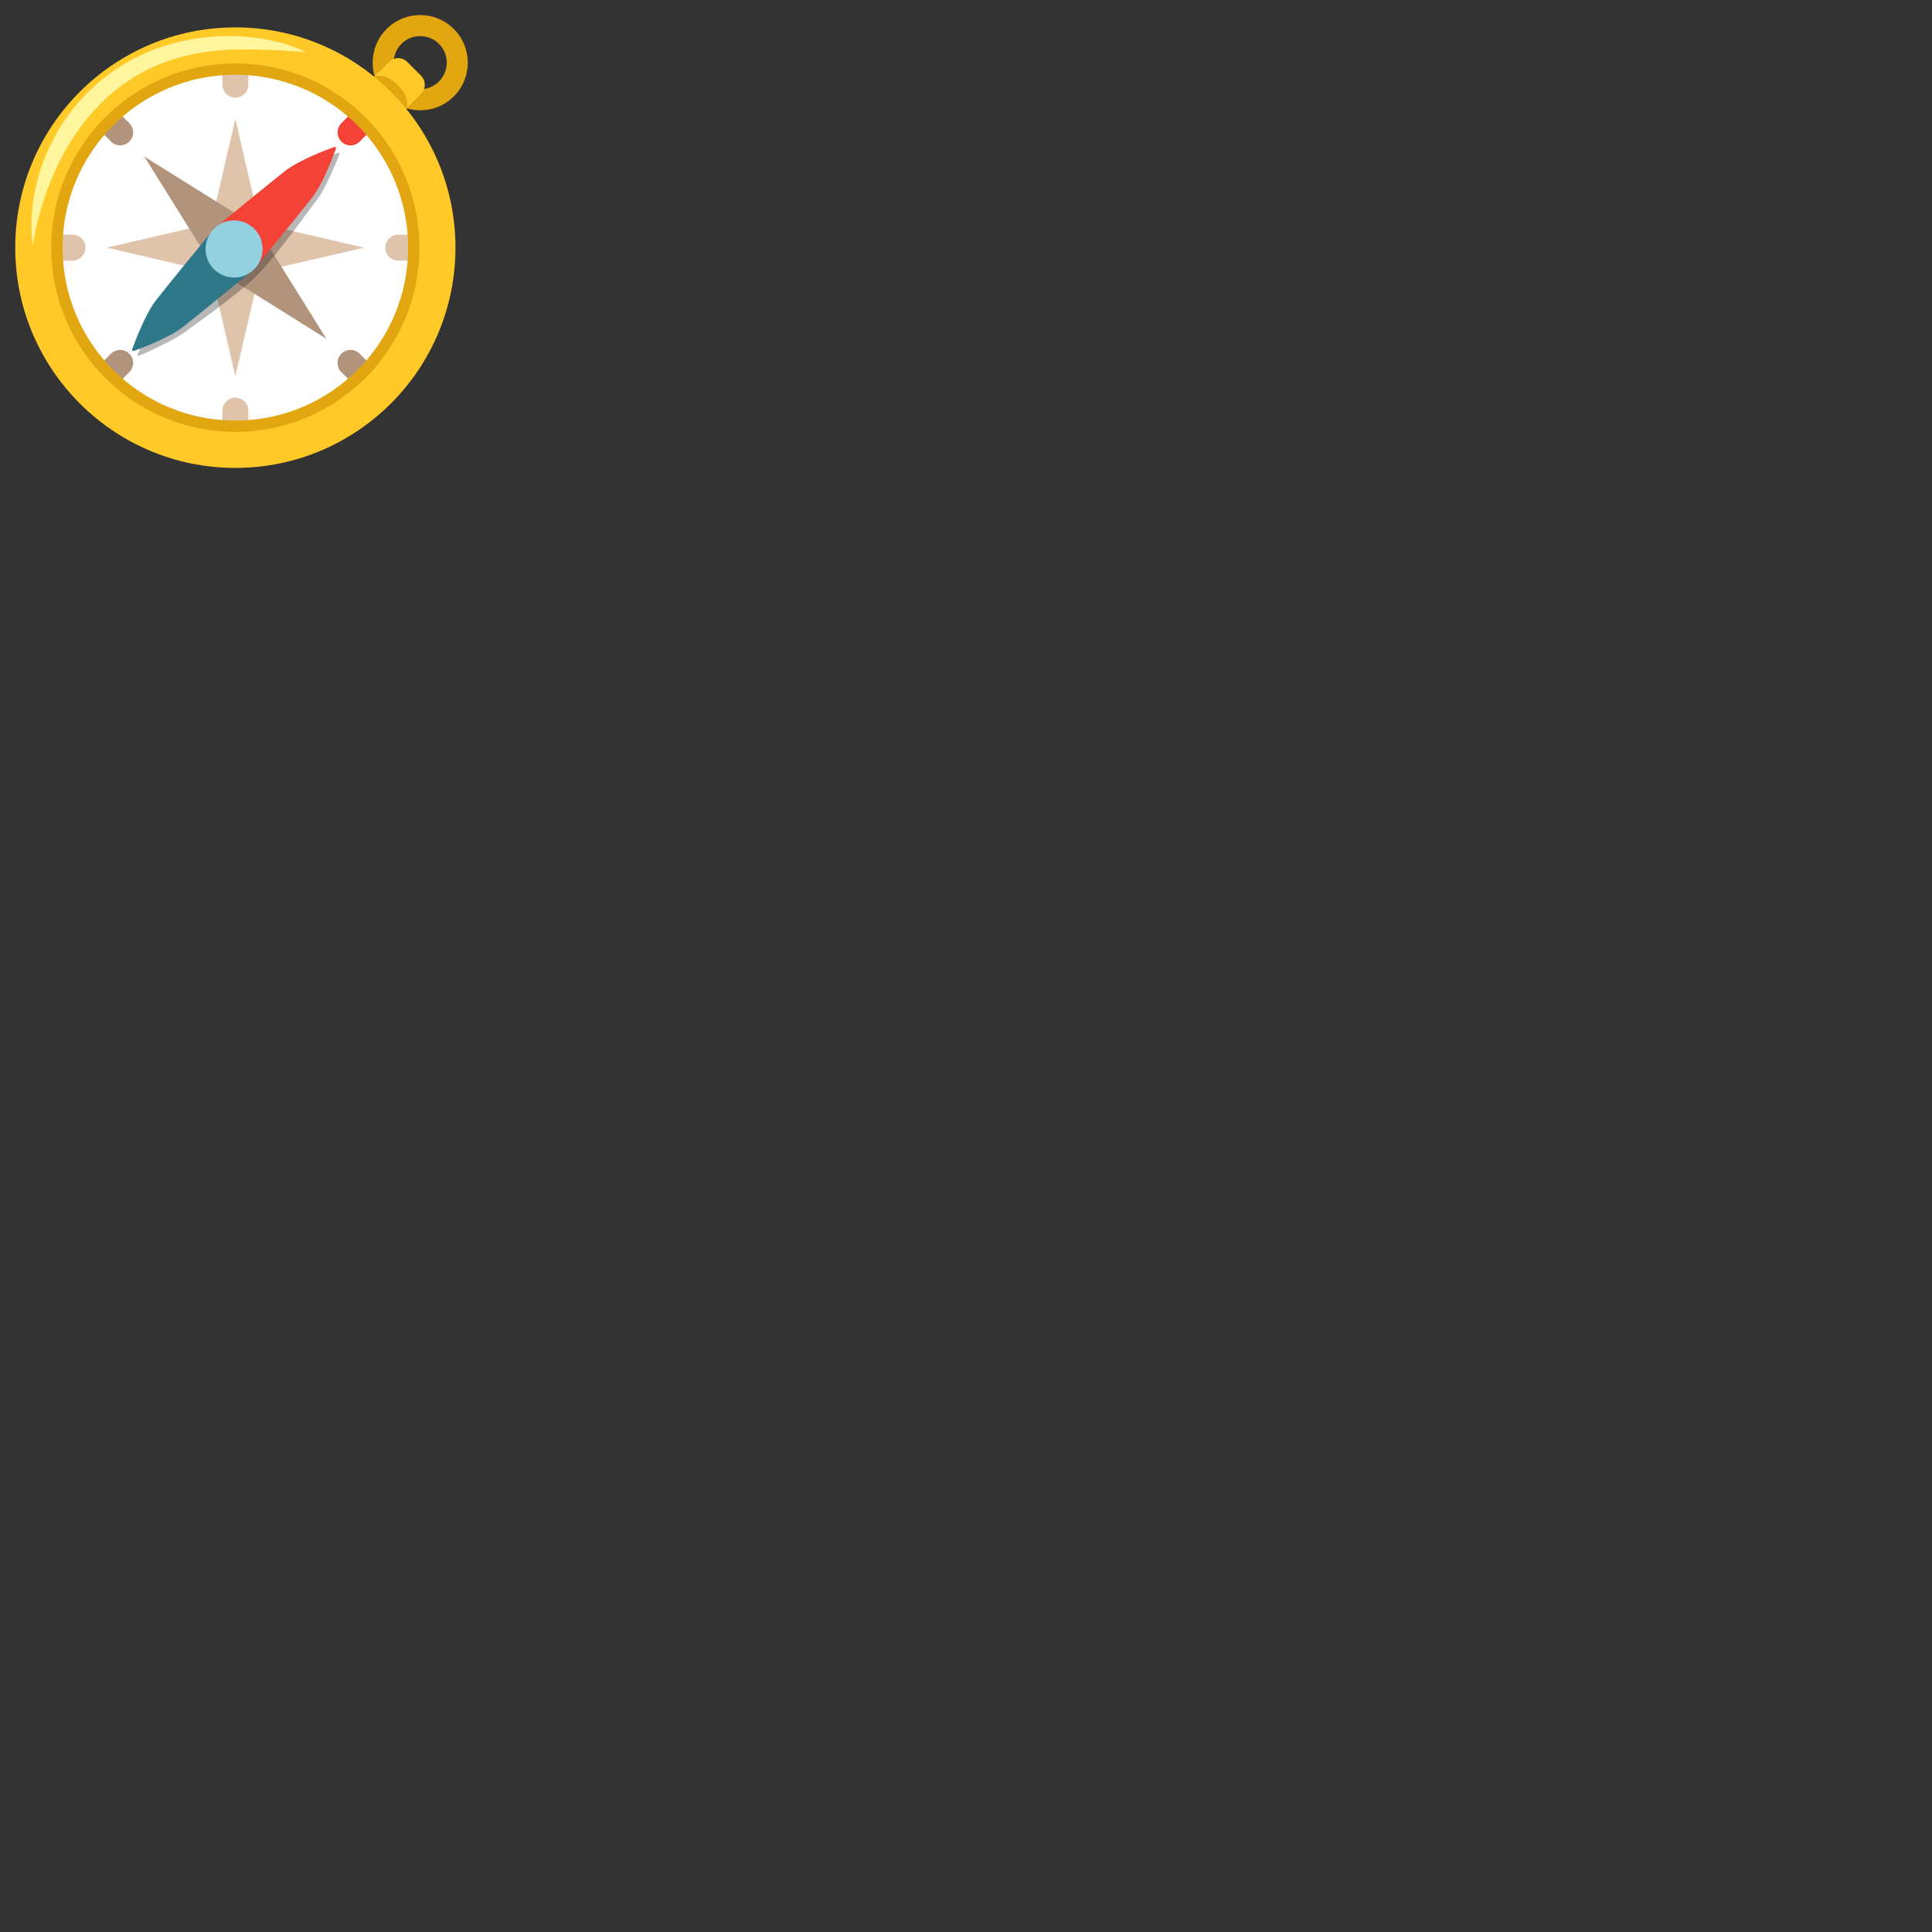 <svg xmlns="http://www.w3.org/2000/svg" version="1.1" viewBox="0 0 512 512" fill="currentColor"><rect x="0" y="0" width="512" height="512" fill="#333333" stroke="none"/><path fill="#E2A610" d="M120.27 7.69C117.89 5.31 114.72 4 111.36 4s-6.53 1.31-8.91 3.69c-4.91 4.92-4.91 12.92 0 17.84c2.38 2.38 5.55 3.69 8.91 3.69c3.37 0 6.53-1.31 8.92-3.69c4.91-4.92 4.91-12.92-.01-17.84m-13.89 3.94c1.33-1.33 3.1-2.06 4.97-2.06s3.65.73 4.98 2.06c2.75 2.75 2.75 7.22 0 9.96a6.997 6.997 0 0 1-4.98 2.06c-1.88 0-3.65-.73-4.97-2.06c-2.74-2.74-2.74-7.21 0-9.96"/><path fill="#FFCA28" d="m105.51 30.95l-8.47-8.48l6.04-6.05a3.44 3.44 0 0 1 4.86 0l3.62 3.62a3.428 3.428 0 0 1 0 4.85z"/><path fill="#E2A610" d="M107.69 28.76s1.33-2.67-2.24-6.24s-6.27-2.2-6.27-2.2l-2.14 2.15l8.47 8.48z"/><ellipse cx="62.37" cy="65.63" fill="#FFCA28" rx="58.33" ry="58.37"/><ellipse cx="62.37" cy="65.63" fill="#FFF" rx="47.29" ry="47.32"/><path fill="#E0C3AB" d="m68.78 72.05l-6.41 27.71l-6.41-27.71l-27.7-6.42l27.7-6.41l6.41-27.72l6.41 27.72l27.7 6.41z"/><path fill="#B2947C" d="m71.43 65.63l15.06 24.14L62.37 74.7L38.25 89.77l15.06-24.14L38.25 41.5l24.12 15.06L86.49 41.5z"/><path fill="#212121" d="M50.45 86.94s12.82-9.09 17.68-13.95C73 68.14 83.26 53.87 83.26 53.87c2.75-3.05 5.84-10.76 6.7-13c.09-.24-.14-.48-.38-.39c-1.96.75-8.17 3.2-12.5 5.96c-5.41 3.46-15.09 11.37-19.6 15.88s-10.37 13.2-13.7 17.93c-2.78 3.96-6.26 11.32-7.31 13.61c-.12.25.14.51.39.4c2.36-.99 10.01-4.36 13.59-7.32" opacity=".32"/><path fill="#F44336" d="M82.66 52.46c2.86-3.65 5.57-10.84 6.37-13.07c.1-.27-.16-.53-.44-.44c-2.23.8-9.41 3.52-13.06 6.38c-4.35 3.41-18.82 15.3-18.82 15.3l10.65 10.66c.01 0 11.89-14.48 15.3-18.83"/><path fill="#2F7889" d="M41.41 79.48c-2.86 3.65-5.57 10.84-6.37 13.07c-.1.27.16.53.44.44c2.23-.8 9.41-3.52 13.06-6.38c4.35-3.41 18.82-15.3 18.82-15.3L56.7 60.65S44.82 75.12 41.41 79.48"/><ellipse cx="62.03" cy="65.98" fill="#94D1E0" rx="7.56" ry="7.57"/><path fill="#F44336" d="M90.46 37.52a3.44 3.44 0 0 1 0-4.86l3.56-3.56l4.86 4.86l-3.55 3.56a3.434 3.434 0 0 1-4.87 0"/><path fill="#B2947C" d="M34.28 93.74a3.44 3.44 0 0 1 0 4.86l-3.56 3.56l-4.86-4.86l3.55-3.56a3.452 3.452 0 0 1 4.87 0"/><path fill="#E0C3AB" d="M102.1 65.63c0-1.9 1.54-3.44 3.44-3.44h5.02v6.88h-5.02a3.44 3.44 0 0 1-3.44-3.44m-79.45 0c0 1.9-1.54 3.44-3.44 3.44h-5.02v-6.88h5.02c1.9 0 3.44 1.54 3.44 3.44"/><path fill="#B2947C" d="M90.46 93.74a3.44 3.44 0 0 1 4.86 0l3.55 3.56l-4.86 4.86l-3.56-3.56a3.45 3.45 0 0 1 .01-4.86M34.28 37.52a3.44 3.44 0 0 1-4.86 0l-3.55-3.56l4.86-4.86l3.56 3.56a3.45 3.45 0 0 1-.01 4.86"/><path fill="#E0C3AB" d="M62.37 105.38c1.9 0 3.44 1.54 3.44 3.44v5.03h-6.87v-5.03a3.425 3.425 0 0 1 3.43-3.44m0-79.5a3.44 3.44 0 0 1-3.44-3.44v-5.03h6.87v5.03c.01 1.9-1.53 3.44-3.43 3.44"/><ellipse cx="62.37" cy="65.63" fill="none" stroke="#E2A610" stroke-miterlimit="10" stroke-width="3" rx="47.29" ry="47.32"/><path fill="#FFF59D" d="M8.72 64.92S6.6 54.18 12.25 40.88C20.59 21.26 38.6 10.46 57.97 9.62c14.53-.63 22.91 4.16 22.91 4.16s-11.82-.97-19.97-.61c-19.66.87-33.32 9.84-42.68 25.18c-7.7 12.64-9.51 26.57-9.51 26.57"/></svg>
